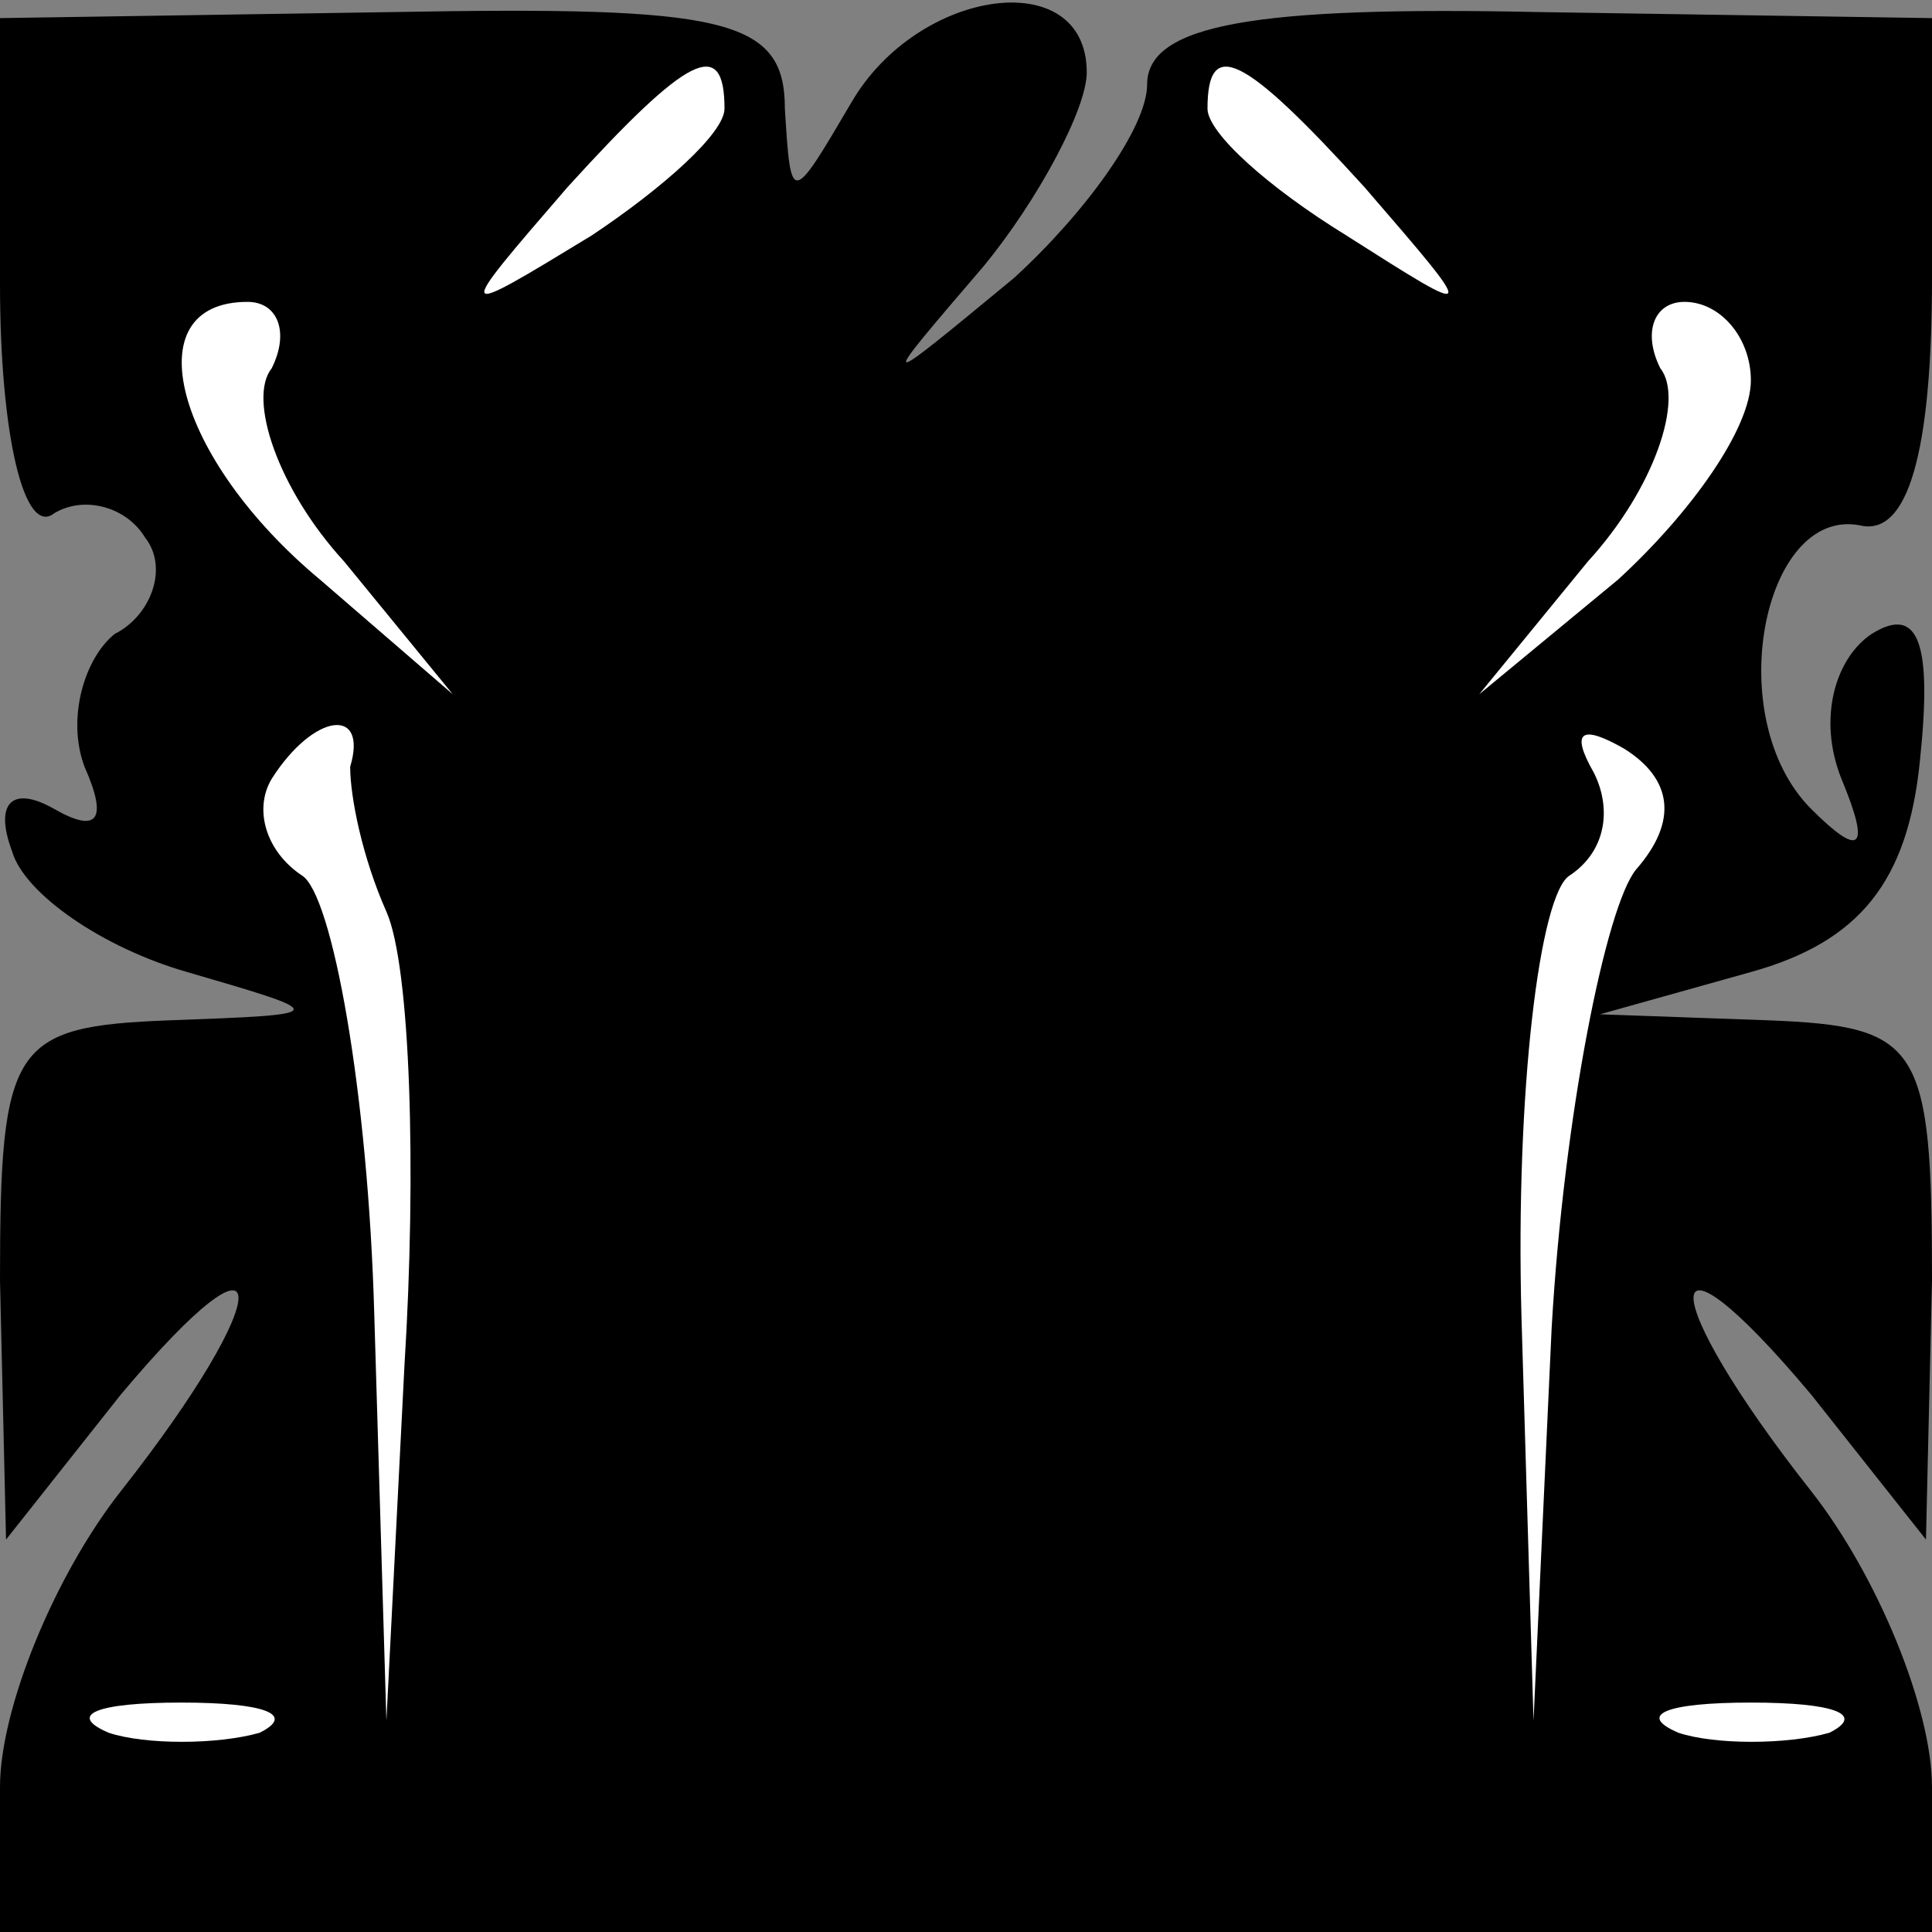 <?xml version="1.0" standalone="no"?>
<!DOCTYPE svg PUBLIC "-//W3C//DTD SVG 20010904//EN"
 "http://www.w3.org/TR/2001/REC-SVG-20010904/DTD/svg10.dtd">
<svg version="1.0" xmlns="http://www.w3.org/2000/svg"
 width="32pt" height="32pt" viewBox="0 0 32 32"
 preserveAspectRatio="xMidYMid meet">
<rect x="0" y="0" width="32" height="32" fill="#808080" stroke="none"/>
<g transform="translate(0,32) scale(0.1,-0.1)"
fill="#000000" stroke="none">
<path fill="#000000" stroke="none" d="M0 273 c0 -25 4 -42 9 -38 5 3 12 1 15
-4 4 -5 1 -13 -5 -16 -5 -4 -8 -14 -5 -22 4 -9 2 -11 -5 -7 -7 4 -10 1 -7 -7
2 -7 15 -16 29 -20 24 -7 24 -7 -3 -8 -26 -1 -28 -4 -28 -43 l1 -43 19 24 c26
31 26 17 0 -16 -11 -14 -20 -36 -20 -49 l0 -24 160 0 160 0 0 24 c0 13 -9 35
-20 49 -26 33 -26 47 0 16 l19 -24 1 43 c0 39 -2 42 -27 43 l-28 1 25 7 c18 5
26 15 28 35 2 19 0 26 -8 21 -6 -4 -9 -14 -5 -24 5 -12 3 -13 -5 -5 -15 15 -8
50 8 47 8 -2 12 12 12 41 l0 43 -65 1 c-47 1 -65 -2 -65 -12 0 -7 -10 -21 -22
-32 -23 -19 -23 -19 -5 2 9 11 17 26 17 32 0 18 -28 14 -39 -5 -10 -17 -10
-17 -11 -1 0 15 -10 17 -65 16 l-65 -1 0 -44z"/>
<path fill="#ffffff" stroke="none" d="M120 302 c0 -4 -10 -13 -22 -21 -23
-14 -23 -14 -4 8 20 22 26 25 26 13z"/>
<path fill="#ffffff" stroke="none" d="M226 289 c19 -22 19 -22 -3 -8 -13 8
-23 17 -23 21 0 12 6 9 26 -13z"/>
<path fill="#ffffff" stroke="none" d="M45 259 c-4 -5 1 -20 12 -32 l18 -22
-22 19 c-24 20 -31 46 -12 46 5 0 7 -5 4 -11z"/>
<path fill="#ffffff" stroke="none" d="M290 257 c0 -8 -10 -22 -22 -33 l-23
-19 18 22 c11 12 16 27 12 32 -3 6 -1 11 4 11 6 0 11 -6 11 -13z"/>
<path fill="#ffffff" stroke="none" d="M58 193 c0 -5 2 -15 6 -24 4 -9 5 -43
3 -75 l-3 -59 -2 67 c-1 37 -7 70 -12 73 -6 4 -8 11 -5 16 7 11 16 12 13 2z"/>
<path fill="#ffffff" stroke="none" d="M271 176 c-5 -6 -12 -41 -14 -76 l-3
-65 -2 67 c-1 37 3 70 8 73 6 4 7 11 4 17 -4 7 -2 8 5 4 8 -5 9 -12 2 -20z"/>
<path fill="#ffffff" stroke="none" d="M43 33 c-7 -2 -19 -2 -25 0 -7 3 -2 5
12 5 14 0 19 -2 13 -5z"/>
<path fill="#ffffff" stroke="none" d="M303 33 c-7 -2 -19 -2 -25 0 -7 3 -2 5
12 5 14 0 19 -2 13 -5z"/>
</g>
</svg>
